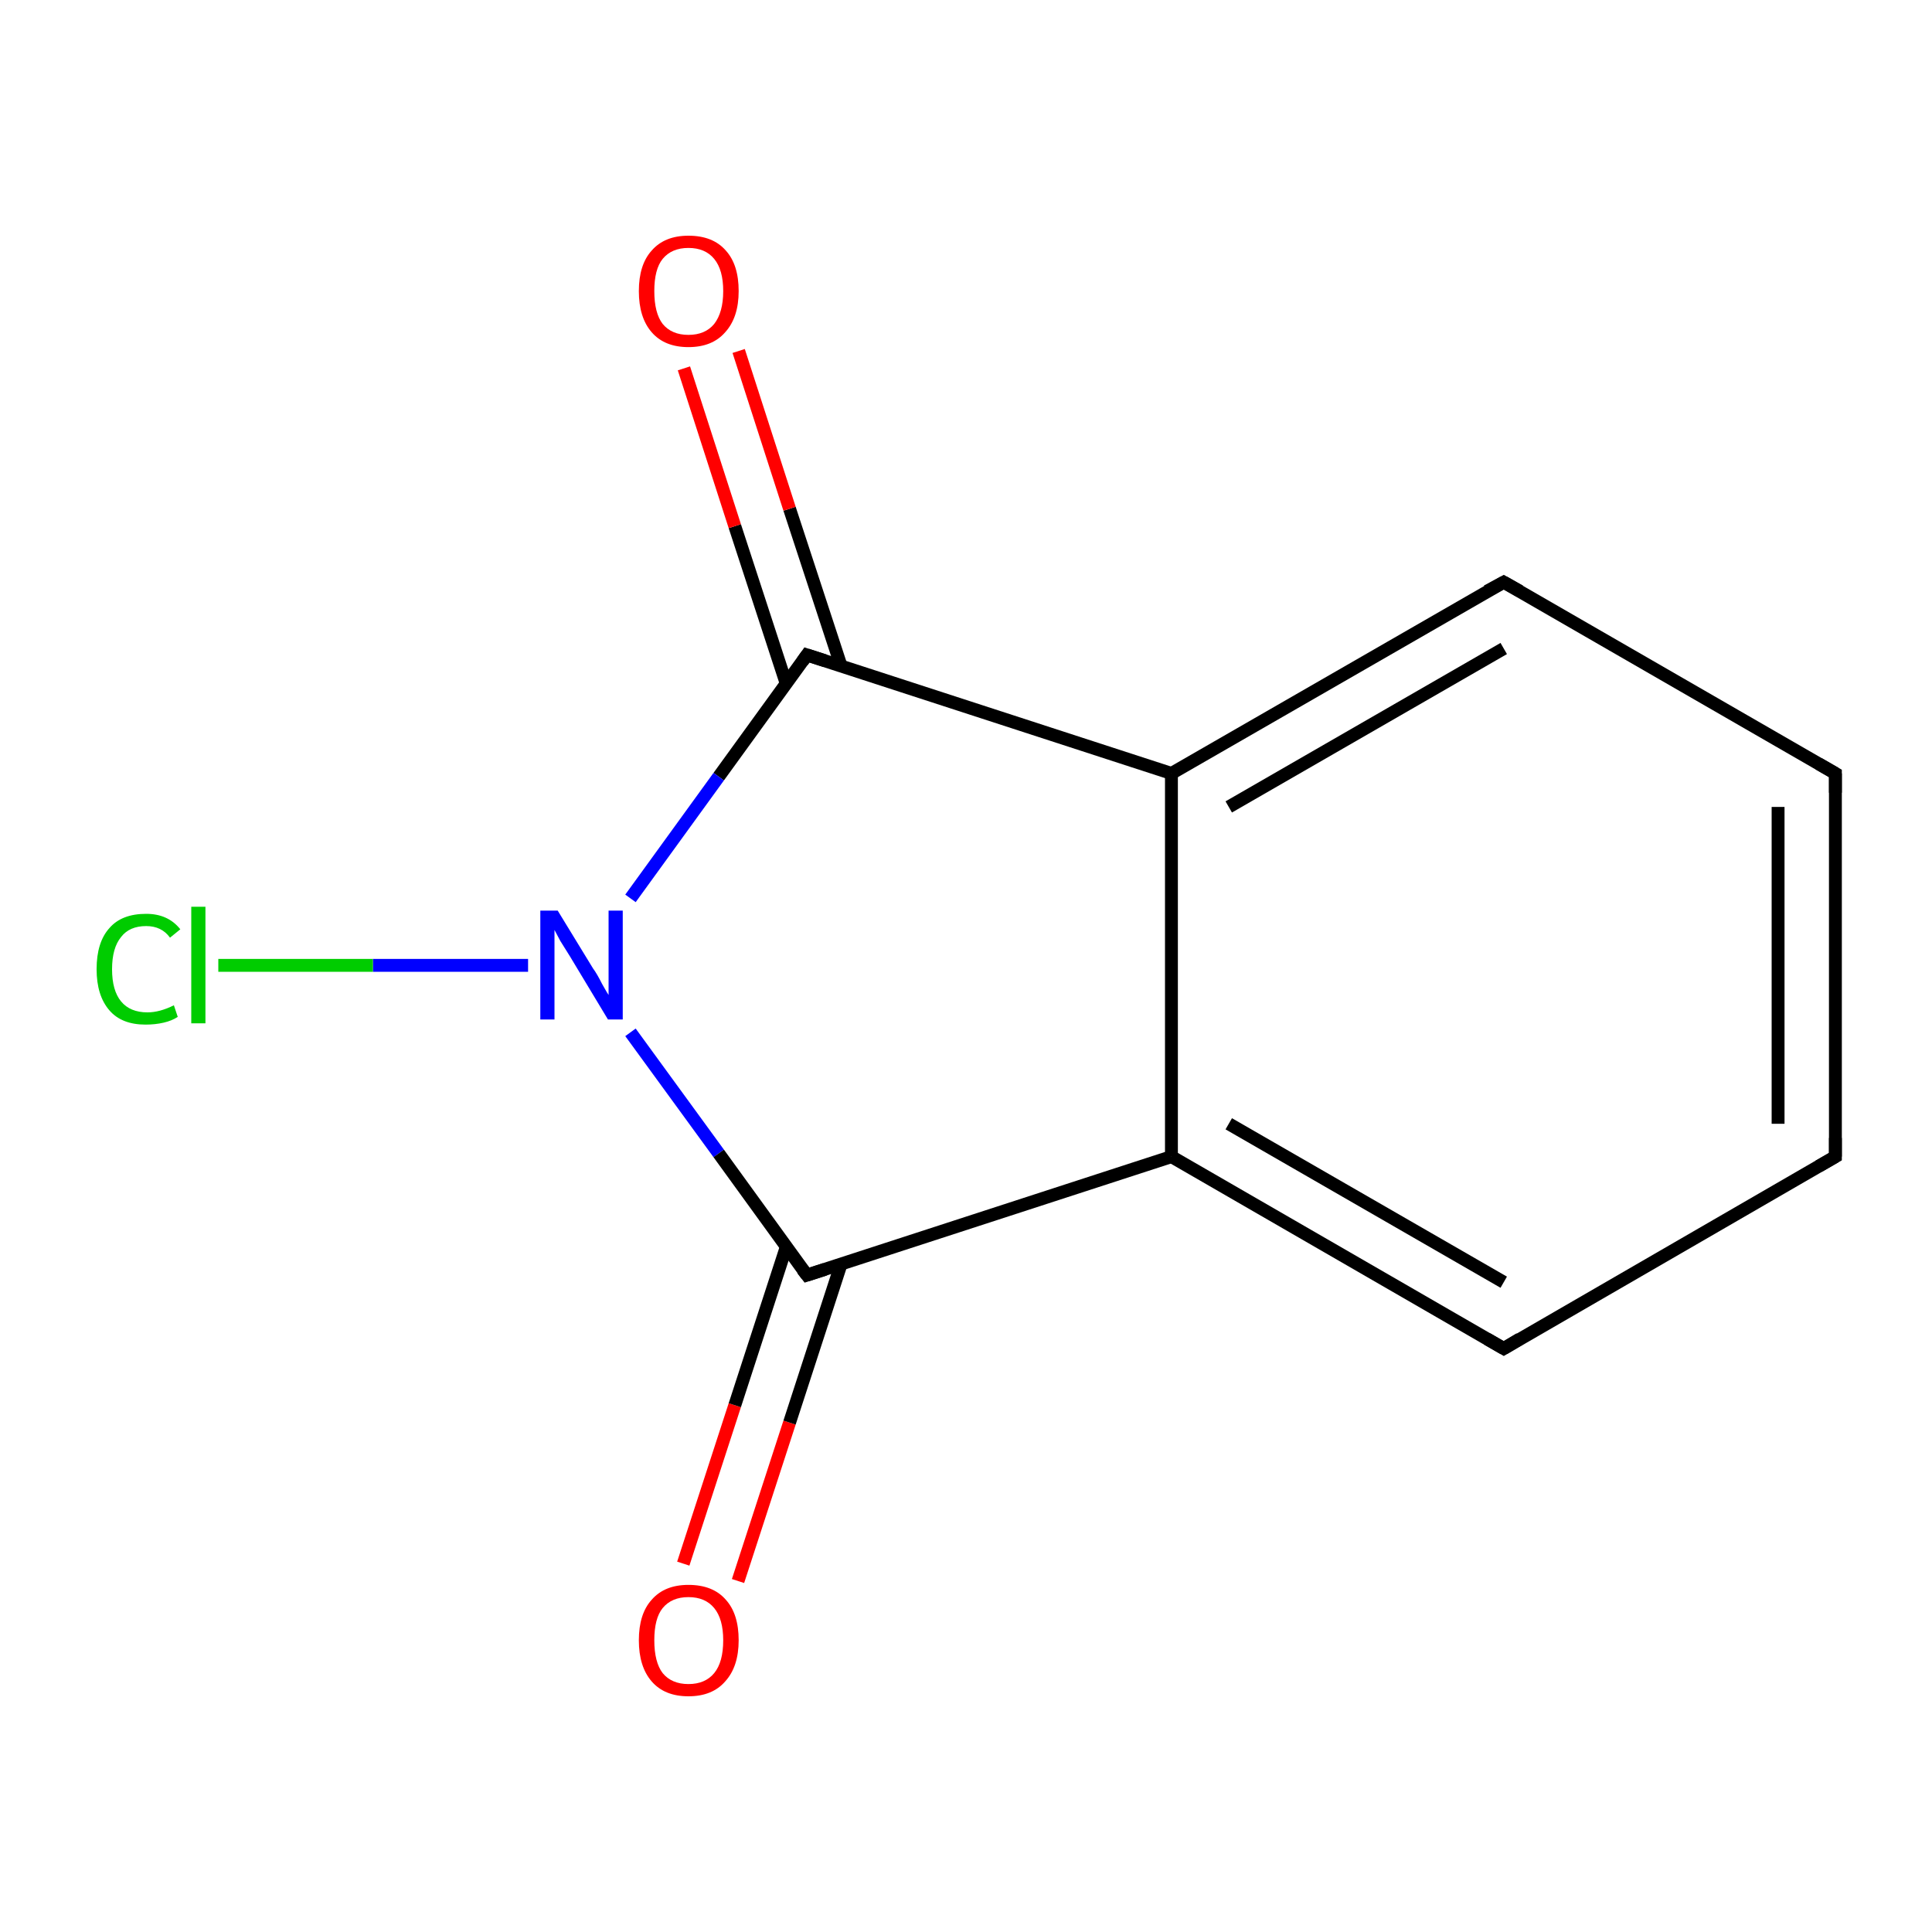 <?xml version='1.0' encoding='iso-8859-1'?>
<svg version='1.1' baseProfile='full'
              xmlns='http://www.w3.org/2000/svg'
                      xmlns:rdkit='http://www.rdkit.org/xml'
                      xmlns:xlink='http://www.w3.org/1999/xlink'
                  xml:space='preserve'
width='300px' height='300px' viewBox='0 0 300 300'>
<!-- END OF HEADER -->
<rect style='opacity:1.0;fill:#FFFFFF;stroke:none' width='300.0' height='300.0' x='0.0' y='0.0'> </rect>
<path class='bond-0 atom-0 atom-1' d='M 106.1,242.8 L 114.1,218.2' style='fill:none;fill-rule:evenodd;stroke:#FF0000;stroke-width:2.0px;stroke-linecap:butt;stroke-linejoin:miter;stroke-opacity:1' />
<path class='bond-0 atom-0 atom-1' d='M 114.1,218.2 L 122.1,193.6' style='fill:none;fill-rule:evenodd;stroke:#000000;stroke-width:2.0px;stroke-linecap:butt;stroke-linejoin:miter;stroke-opacity:1' />
<path class='bond-0 atom-0 atom-1' d='M 114.6,245.5 L 122.6,220.9' style='fill:none;fill-rule:evenodd;stroke:#FF0000;stroke-width:2.0px;stroke-linecap:butt;stroke-linejoin:miter;stroke-opacity:1' />
<path class='bond-0 atom-0 atom-1' d='M 122.6,220.9 L 130.6,196.3' style='fill:none;fill-rule:evenodd;stroke:#000000;stroke-width:2.0px;stroke-linecap:butt;stroke-linejoin:miter;stroke-opacity:1' />
<path class='bond-1 atom-1 atom-2' d='M 125.3,198.0 L 181.9,179.6' style='fill:none;fill-rule:evenodd;stroke:#000000;stroke-width:2.0px;stroke-linecap:butt;stroke-linejoin:miter;stroke-opacity:1' />
<path class='bond-2 atom-2 atom-3' d='M 181.9,179.6 L 233.5,209.4' style='fill:none;fill-rule:evenodd;stroke:#000000;stroke-width:2.0px;stroke-linecap:butt;stroke-linejoin:miter;stroke-opacity:1' />
<path class='bond-2 atom-2 atom-3' d='M 190.8,174.5 L 233.5,199.1' style='fill:none;fill-rule:evenodd;stroke:#000000;stroke-width:2.0px;stroke-linecap:butt;stroke-linejoin:miter;stroke-opacity:1' />
<path class='bond-3 atom-3 atom-4' d='M 233.5,209.4 L 285.0,179.6' style='fill:none;fill-rule:evenodd;stroke:#000000;stroke-width:2.0px;stroke-linecap:butt;stroke-linejoin:miter;stroke-opacity:1' />
<path class='bond-4 atom-4 atom-5' d='M 285.0,179.6 L 285.0,120.1' style='fill:none;fill-rule:evenodd;stroke:#000000;stroke-width:2.0px;stroke-linecap:butt;stroke-linejoin:miter;stroke-opacity:1' />
<path class='bond-4 atom-4 atom-5' d='M 276.1,174.5 L 276.1,125.3' style='fill:none;fill-rule:evenodd;stroke:#000000;stroke-width:2.0px;stroke-linecap:butt;stroke-linejoin:miter;stroke-opacity:1' />
<path class='bond-5 atom-5 atom-6' d='M 285.0,120.1 L 233.5,90.4' style='fill:none;fill-rule:evenodd;stroke:#000000;stroke-width:2.0px;stroke-linecap:butt;stroke-linejoin:miter;stroke-opacity:1' />
<path class='bond-6 atom-6 atom-7' d='M 233.5,90.4 L 181.9,120.1' style='fill:none;fill-rule:evenodd;stroke:#000000;stroke-width:2.0px;stroke-linecap:butt;stroke-linejoin:miter;stroke-opacity:1' />
<path class='bond-6 atom-6 atom-7' d='M 233.5,100.7 L 190.8,125.3' style='fill:none;fill-rule:evenodd;stroke:#000000;stroke-width:2.0px;stroke-linecap:butt;stroke-linejoin:miter;stroke-opacity:1' />
<path class='bond-7 atom-7 atom-8' d='M 181.9,120.1 L 125.3,101.7' style='fill:none;fill-rule:evenodd;stroke:#000000;stroke-width:2.0px;stroke-linecap:butt;stroke-linejoin:miter;stroke-opacity:1' />
<path class='bond-8 atom-8 atom-9' d='M 130.6,103.4 L 122.6,79.0' style='fill:none;fill-rule:evenodd;stroke:#000000;stroke-width:2.0px;stroke-linecap:butt;stroke-linejoin:miter;stroke-opacity:1' />
<path class='bond-8 atom-8 atom-9' d='M 122.6,79.0 L 114.7,54.5' style='fill:none;fill-rule:evenodd;stroke:#FF0000;stroke-width:2.0px;stroke-linecap:butt;stroke-linejoin:miter;stroke-opacity:1' />
<path class='bond-8 atom-8 atom-9' d='M 122.1,106.2 L 114.1,81.7' style='fill:none;fill-rule:evenodd;stroke:#000000;stroke-width:2.0px;stroke-linecap:butt;stroke-linejoin:miter;stroke-opacity:1' />
<path class='bond-8 atom-8 atom-9' d='M 114.1,81.7 L 106.2,57.2' style='fill:none;fill-rule:evenodd;stroke:#FF0000;stroke-width:2.0px;stroke-linecap:butt;stroke-linejoin:miter;stroke-opacity:1' />
<path class='bond-9 atom-8 atom-10' d='M 125.3,101.7 L 111.6,120.6' style='fill:none;fill-rule:evenodd;stroke:#000000;stroke-width:2.0px;stroke-linecap:butt;stroke-linejoin:miter;stroke-opacity:1' />
<path class='bond-9 atom-8 atom-10' d='M 111.6,120.6 L 97.9,139.5' style='fill:none;fill-rule:evenodd;stroke:#0000FF;stroke-width:2.0px;stroke-linecap:butt;stroke-linejoin:miter;stroke-opacity:1' />
<path class='bond-10 atom-10 atom-11' d='M 82.0,149.9 L 57.9,149.9' style='fill:none;fill-rule:evenodd;stroke:#0000FF;stroke-width:2.0px;stroke-linecap:butt;stroke-linejoin:miter;stroke-opacity:1' />
<path class='bond-10 atom-10 atom-11' d='M 57.9,149.9 L 33.9,149.9' style='fill:none;fill-rule:evenodd;stroke:#00CC00;stroke-width:2.0px;stroke-linecap:butt;stroke-linejoin:miter;stroke-opacity:1' />
<path class='bond-11 atom-10 atom-1' d='M 97.9,160.3 L 111.6,179.1' style='fill:none;fill-rule:evenodd;stroke:#0000FF;stroke-width:2.0px;stroke-linecap:butt;stroke-linejoin:miter;stroke-opacity:1' />
<path class='bond-11 atom-10 atom-1' d='M 111.6,179.1 L 125.3,198.0' style='fill:none;fill-rule:evenodd;stroke:#000000;stroke-width:2.0px;stroke-linecap:butt;stroke-linejoin:miter;stroke-opacity:1' />
<path class='bond-12 atom-7 atom-2' d='M 181.9,120.1 L 181.9,179.6' style='fill:none;fill-rule:evenodd;stroke:#000000;stroke-width:2.0px;stroke-linecap:butt;stroke-linejoin:miter;stroke-opacity:1' />
<path d='M 128.1,197.1 L 125.3,198.0 L 124.6,197.1' style='fill:none;stroke:#000000;stroke-width:2.0px;stroke-linecap:butt;stroke-linejoin:miter;stroke-miterlimit:10;stroke-opacity:1;' />
<path d='M 230.9,207.9 L 233.5,209.4 L 236.0,207.9' style='fill:none;stroke:#000000;stroke-width:2.0px;stroke-linecap:butt;stroke-linejoin:miter;stroke-miterlimit:10;stroke-opacity:1;' />
<path d='M 282.4,181.1 L 285.0,179.6 L 285.0,176.7' style='fill:none;stroke:#000000;stroke-width:2.0px;stroke-linecap:butt;stroke-linejoin:miter;stroke-miterlimit:10;stroke-opacity:1;' />
<path d='M 285.0,123.1 L 285.0,120.1 L 282.4,118.6' style='fill:none;stroke:#000000;stroke-width:2.0px;stroke-linecap:butt;stroke-linejoin:miter;stroke-miterlimit:10;stroke-opacity:1;' />
<path d='M 236.0,91.8 L 233.5,90.4 L 230.9,91.8' style='fill:none;stroke:#000000;stroke-width:2.0px;stroke-linecap:butt;stroke-linejoin:miter;stroke-miterlimit:10;stroke-opacity:1;' />
<path d='M 128.1,102.6 L 125.3,101.7 L 124.6,102.7' style='fill:none;stroke:#000000;stroke-width:2.0px;stroke-linecap:butt;stroke-linejoin:miter;stroke-miterlimit:10;stroke-opacity:1;' />
<path class='atom-0' d='M 99.2 254.7
Q 99.2 250.6, 101.2 248.4
Q 103.2 246.1, 106.9 246.1
Q 110.7 246.1, 112.7 248.4
Q 114.7 250.6, 114.7 254.7
Q 114.7 258.8, 112.6 261.1
Q 110.6 263.4, 106.9 263.4
Q 103.2 263.4, 101.2 261.1
Q 99.2 258.8, 99.2 254.7
M 106.9 261.5
Q 109.5 261.5, 110.9 259.8
Q 112.3 258.1, 112.3 254.7
Q 112.3 251.4, 110.9 249.7
Q 109.5 248.0, 106.9 248.0
Q 104.3 248.0, 102.9 249.7
Q 101.6 251.3, 101.6 254.7
Q 101.6 258.1, 102.9 259.8
Q 104.3 261.5, 106.9 261.5
' fill='#FF0000'/>
<path class='atom-9' d='M 99.2 45.2
Q 99.2 41.1, 101.2 38.9
Q 103.2 36.6, 106.9 36.6
Q 110.7 36.6, 112.7 38.9
Q 114.7 41.1, 114.7 45.2
Q 114.7 49.3, 112.6 51.6
Q 110.6 53.9, 106.9 53.9
Q 103.2 53.9, 101.2 51.6
Q 99.2 49.3, 99.2 45.2
M 106.9 52.0
Q 109.5 52.0, 110.9 50.3
Q 112.3 48.5, 112.3 45.2
Q 112.3 41.9, 110.9 40.2
Q 109.5 38.5, 106.9 38.5
Q 104.3 38.5, 102.9 40.2
Q 101.6 41.8, 101.6 45.2
Q 101.6 48.6, 102.9 50.3
Q 104.3 52.0, 106.9 52.0
' fill='#FF0000'/>
<path class='atom-10' d='M 86.6 141.4
L 92.1 150.4
Q 92.7 151.2, 93.5 152.8
Q 94.4 154.4, 94.5 154.5
L 94.5 141.4
L 96.7 141.4
L 96.7 158.3
L 94.4 158.3
L 88.5 148.5
Q 87.8 147.4, 87.0 146.1
Q 86.3 144.8, 86.1 144.4
L 86.1 158.3
L 83.9 158.3
L 83.9 141.4
L 86.6 141.4
' fill='#0000FF'/>
<path class='atom-11' d='M 15.0 150.5
Q 15.0 146.3, 17.0 144.1
Q 18.9 141.9, 22.7 141.9
Q 26.1 141.9, 28.0 144.3
L 26.4 145.6
Q 25.1 143.8, 22.7 143.8
Q 20.1 143.8, 18.8 145.5
Q 17.4 147.2, 17.4 150.5
Q 17.4 153.8, 18.8 155.5
Q 20.2 157.2, 22.9 157.2
Q 24.8 157.2, 27.0 156.1
L 27.6 157.9
Q 26.7 158.5, 25.4 158.8
Q 24.1 159.1, 22.6 159.1
Q 18.9 159.1, 17.0 156.9
Q 15.0 154.6, 15.0 150.5
' fill='#00CC00'/>
<path class='atom-11' d='M 29.7 140.8
L 31.9 140.8
L 31.9 158.9
L 29.7 158.9
L 29.7 140.8
' fill='#00CC00'/>
</svg>
